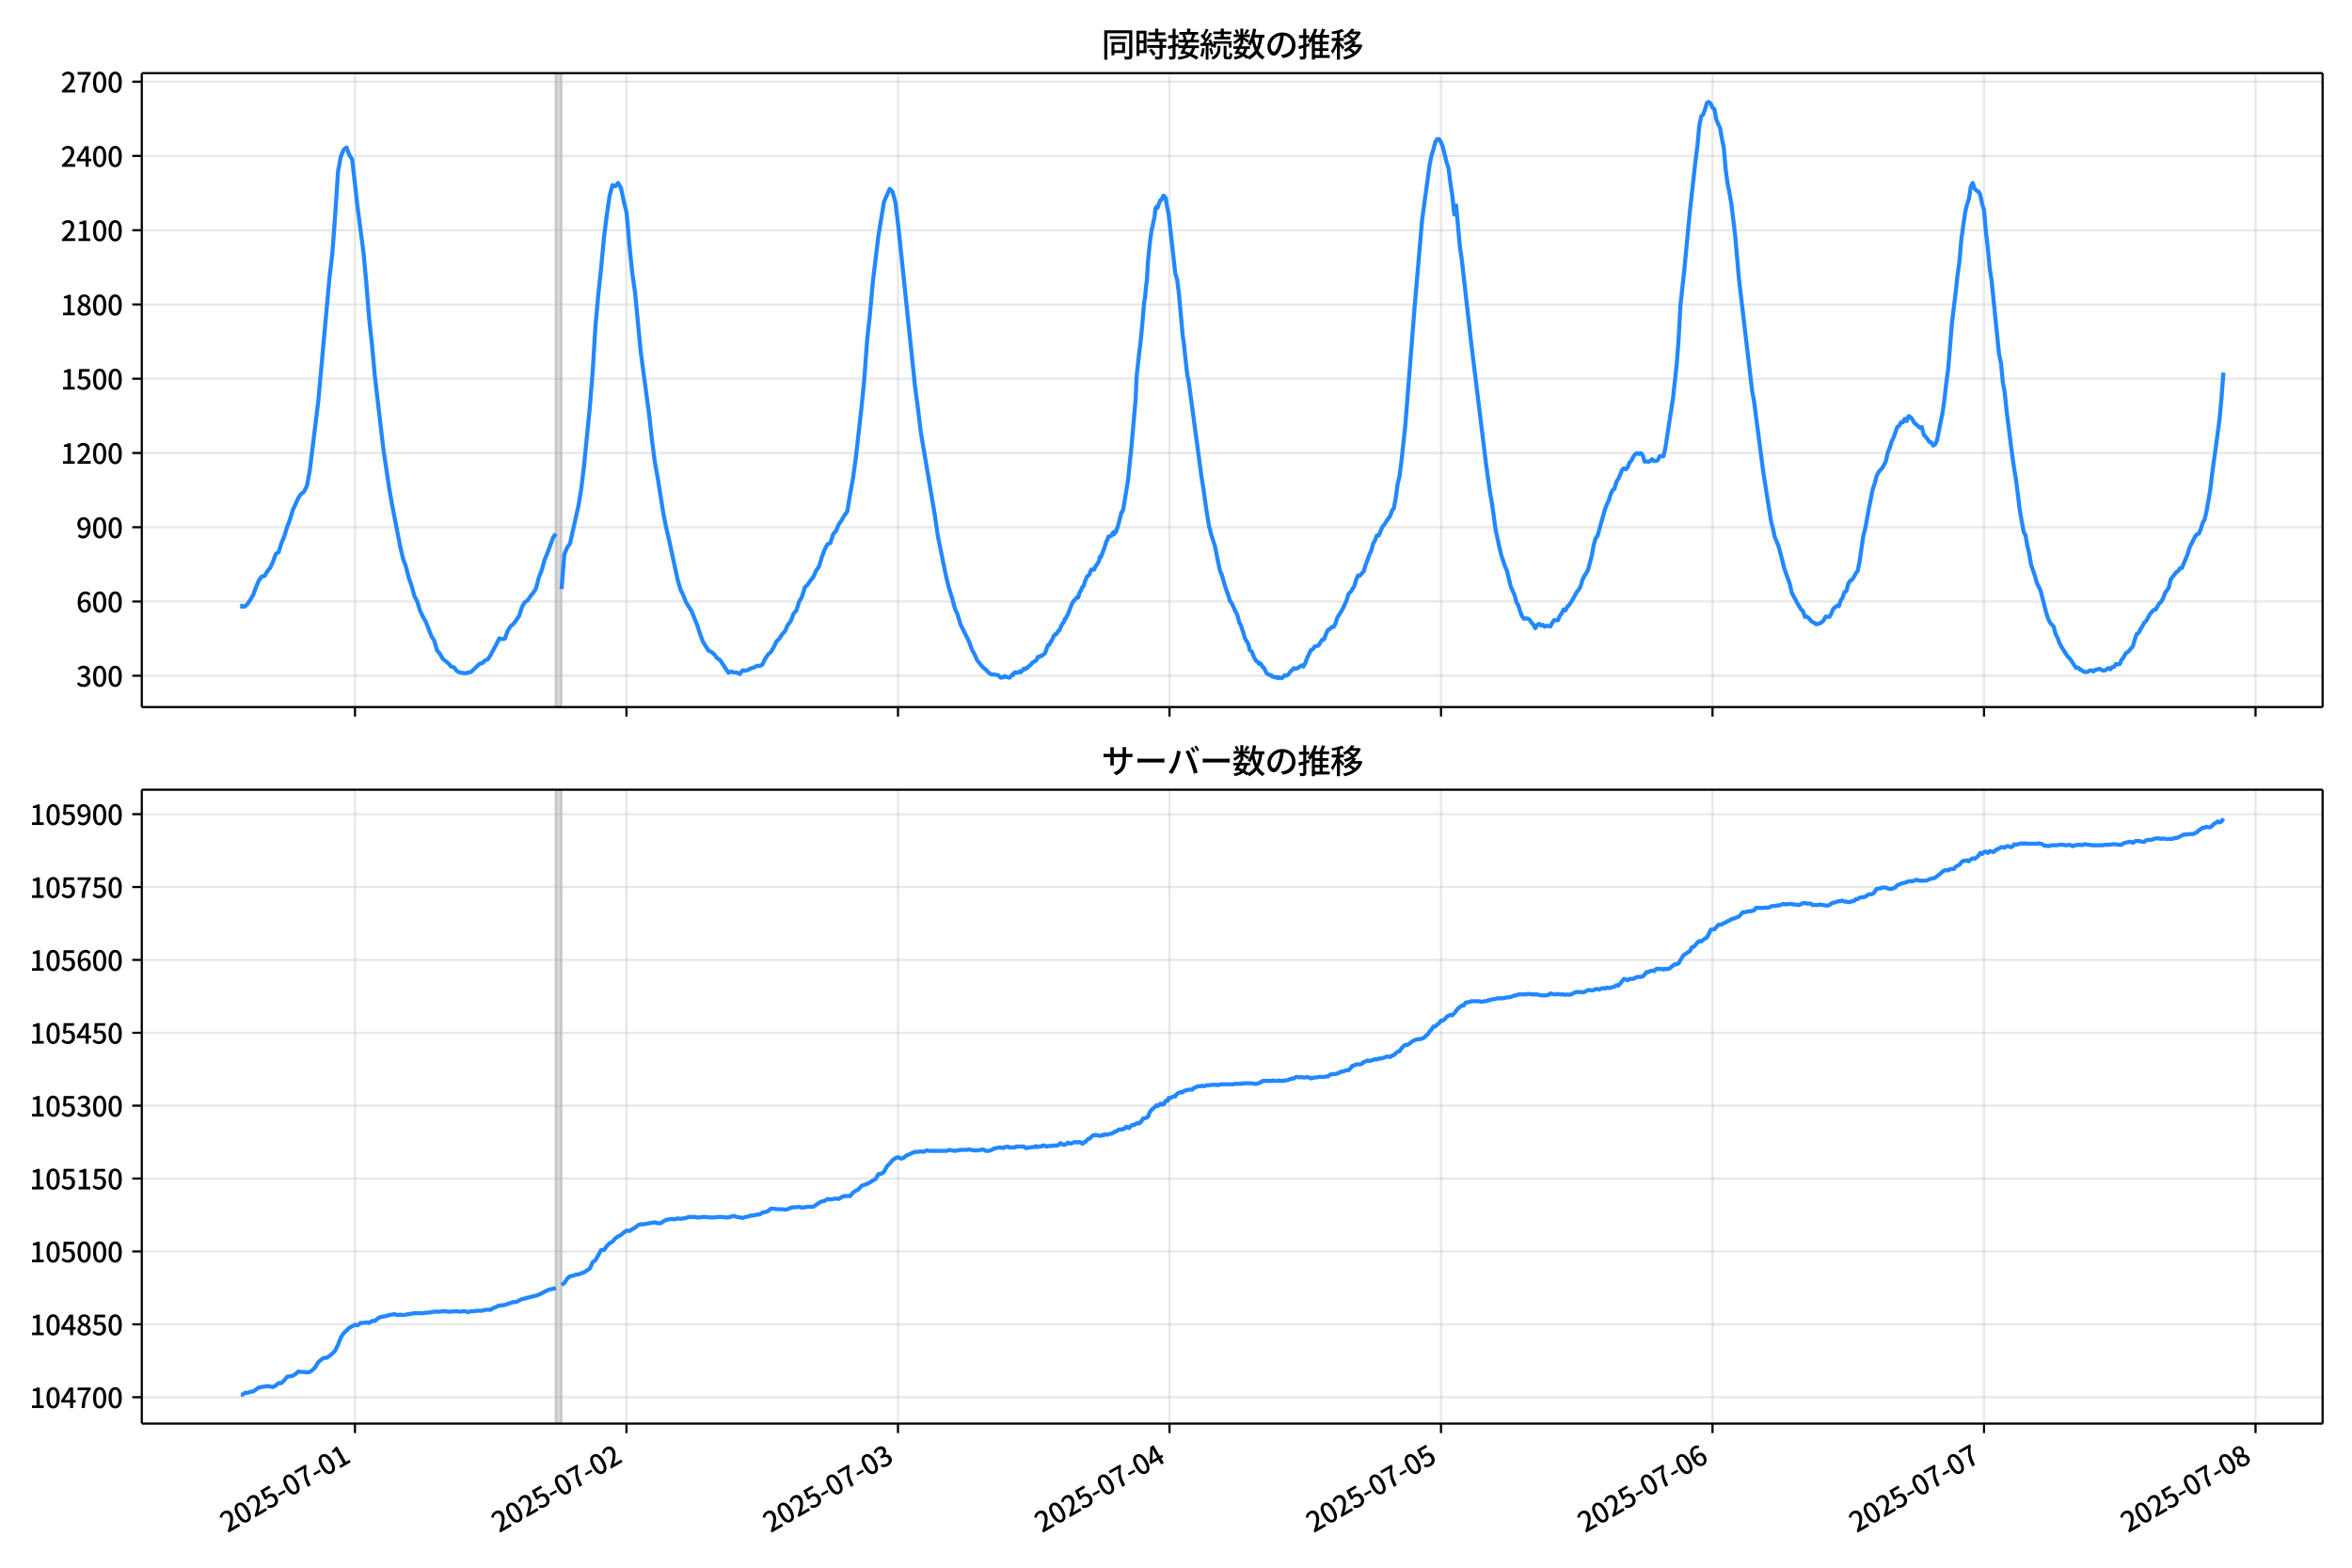 <!DOCTYPE svg  PUBLIC '-//W3C//DTD SVG 1.1//EN'  'http://www.w3.org/Graphics/SVG/1.1/DTD/svg11.dtd'>
<svg version="1.1" viewBox="0 0 864 576" xmlns="http://www.w3.org/2000/svg" xmlns:xlink="http://www.w3.org/1999/xlink">
 <defs>
  <style type="text/css">*{stroke-linejoin: round; stroke-linecap: butt}</style>
 </defs>
 <g id="aa">
  <g id="ab">
   <path d="m0 576h864v-576h-864z" fill="#fff"/>
  </g>
  <g id="ac">
   <g id="ad">
    <path d="m52.09 259.78h801.11v-232.9h-801.11z" fill="#fff"/>
   </g>
   <g id="ae">
    <path d="m204.16 259.78h2.078v-232.9h-2.078z" clip-path="url(#e)" fill="#808080" opacity=".3" stroke="#808080"/>
   </g>
   <g id="af">
    <g id="ag">
     <g id="ah">
      <path d="m130.4 259.78v-232.9" clip-path="url(#e)" fill="none" stroke="#b0b0b0" stroke-linecap="square" stroke-opacity=".3" stroke-width=".8"/>
     </g>
     <g id="ai">
      <defs>
       <path id="g" d="m0 0v3.5" stroke="#000" stroke-width=".8"/>
      </defs>
      <use x="130.397" y="259.778" stroke="#000000" stroke-width=".8" xlink:href="#g"/>
     </g>
    </g>
    <g id="aj">
     <g id="ak">
      <path d="m230.13 259.78v-232.9" clip-path="url(#e)" fill="none" stroke="#b0b0b0" stroke-linecap="square" stroke-opacity=".3" stroke-width=".8"/>
     </g>
     <g id="al">
      <use x="230.135" y="259.778" stroke="#000000" stroke-width=".8" xlink:href="#g"/>
     </g>
    </g>
    <g id="am">
     <g id="an">
      <path d="m329.87 259.78v-232.9" clip-path="url(#e)" fill="none" stroke="#b0b0b0" stroke-linecap="square" stroke-opacity=".3" stroke-width=".8"/>
     </g>
     <g id="ao">
      <use x="329.873" y="259.778" stroke="#000000" stroke-width=".8" xlink:href="#g"/>
     </g>
    </g>
    <g id="ap">
     <g id="aq">
      <path d="m429.61 259.78v-232.9" clip-path="url(#e)" fill="none" stroke="#b0b0b0" stroke-linecap="square" stroke-opacity=".3" stroke-width=".8"/>
     </g>
     <g id="ar">
      <use x="429.61" y="259.778" stroke="#000000" stroke-width=".8" xlink:href="#g"/>
     </g>
    </g>
    <g id="as">
     <g id="at">
      <path d="m529.35 259.78v-232.9" clip-path="url(#e)" fill="none" stroke="#b0b0b0" stroke-linecap="square" stroke-opacity=".3" stroke-width=".8"/>
     </g>
     <g id="au">
      <use x="529.348" y="259.778" stroke="#000000" stroke-width=".8" xlink:href="#g"/>
     </g>
    </g>
    <g id="av">
     <g id="aw">
      <path d="m629.09 259.78v-232.9" clip-path="url(#e)" fill="none" stroke="#b0b0b0" stroke-linecap="square" stroke-opacity=".3" stroke-width=".8"/>
     </g>
     <g id="ax">
      <use x="629.085" y="259.778" stroke="#000000" stroke-width=".8" xlink:href="#g"/>
     </g>
    </g>
    <g id="ay">
     <g id="az">
      <path d="m728.82 259.78v-232.9" clip-path="url(#e)" fill="none" stroke="#b0b0b0" stroke-linecap="square" stroke-opacity=".3" stroke-width=".8"/>
     </g>
     <g id="ba">
      <use x="728.823" y="259.778" stroke="#000000" stroke-width=".8" xlink:href="#g"/>
     </g>
    </g>
    <g id="bb">
     <g id="bc">
      <path d="m828.56 259.78v-232.9" clip-path="url(#e)" fill="none" stroke="#b0b0b0" stroke-linecap="square" stroke-opacity=".3" stroke-width=".8"/>
     </g>
     <g id="bd">
      <use x="828.56" y="259.778" stroke="#000000" stroke-width=".8" xlink:href="#g"/>
     </g>
    </g>
   </g>
   <g id="be">
    <g id="bf">
     <g id="bg">
      <path d="m52.09 248.28h801.11" clip-path="url(#e)" fill="none" stroke="#b0b0b0" stroke-linecap="square" stroke-opacity=".3" stroke-width=".8"/>
     </g>
     <g id="bh">
      <defs>
       <path id="f" d="m0 0h-3.5" stroke="#000" stroke-width=".8"/>
      </defs>
      <use x="52.09" y="248.282" stroke="#000000" stroke-width=".8" xlink:href="#f"/>
     </g>
     <g id="bi">
      <!-- 300 -->
      <g transform="translate(27.99 252.27) scale(.1 -.1)">
       <defs>
        <path id="n" transform="scale(.016)" d="m1715-90q-371 0-656 90t-503 240q-217 150-377 323l359 474q211-205 479-359 269-153 634-153 269 0 467 92 199 93 311 266t112 423q0 256-125 451t-429 300q-304 106-835 106v551q467 0 732 105 266 106 384 291 119 186 119 423 0 307-192 489-192 183-531 183-269 0-503-119-233-118-438-316l-384 460q282 256 614 413 333 157 737 157 422 0 748-144 327-144 512-413 186-269 186-659 0-403-221-685-221-281-592-422v-26q269-70 490-227t349-400 128-557q0-422-215-726-214-304-573-468-358-163-787-163z"/>
        <path id="a" transform="scale(.016)" d="m1830-90q-460 0-806 275-346 276-535 823-188 547-188 1366 0 820 188 1357 189 538 535 803 346 266 806 266 461 0 800-269 340-269 528-803 189-534 189-1354 0-819-189-1366-188-547-528-823-339-275-800-275zm0 589q237 0 422 185 186 186 288 599 103 413 103 1091 0 679-103 1082-102 403-288 582-185 180-422 180-236 0-422-180-186-179-292-582-105-403-105-1082 0-678 105-1091 106-413 292-599 186-185 422-185z"/>
       </defs>
       <use xlink:href="#n"/>
       <use transform="translate(57)" xlink:href="#a"/>
       <use transform="translate(114)" xlink:href="#a"/>
      </g>
     </g>
    </g>
    <g id="bj">
     <g id="bk">
      <path d="m52.09 221h801.11" clip-path="url(#e)" fill="none" stroke="#b0b0b0" stroke-linecap="square" stroke-opacity=".3" stroke-width=".8"/>
     </g>
     <g id="bl">
      <use x="52.09" y="220.998" stroke="#000000" stroke-width=".8" xlink:href="#f"/>
     </g>
     <g id="bm">
      <!-- 600 -->
      <g transform="translate(27.99 224.98) scale(.1 -.1)">
       <defs>
        <path id="m" transform="scale(.016)" d="m1971-90q-339 0-634 144-294 144-518 435-224 292-352 733-128 442-128 1044 0 678 147 1161 148 483 397 784 250 301 570 445t665 144q397 0 688-147 292-147 490-359l-403-448q-128 154-327 253-198 99-409 99-307 0-567-182-259-182-413-605-153-422-153-1145 0-608 115-1002t326-589q212-195 493-195 212 0 375 121 163 122 259 343t96 522q0 300-90 511-89 212-259 320-169 109-419 109-211 0-451-134t-458-461l-25 538q134 192 313 323t374 201q196 71 375 71 397 0 694-163 298-163 467-490 170-326 170-825 0-468-195-817-195-348-512-544-317-195-701-195z"/>
       </defs>
       <use xlink:href="#m"/>
       <use transform="translate(57)" xlink:href="#a"/>
       <use transform="translate(114)" xlink:href="#a"/>
      </g>
     </g>
    </g>
    <g id="bn">
     <g id="bo">
      <path d="m52.09 193.71h801.11" clip-path="url(#e)" fill="none" stroke="#b0b0b0" stroke-linecap="square" stroke-opacity=".3" stroke-width=".8"/>
     </g>
     <g id="bp">
      <use x="52.09" y="193.714" stroke="#000000" stroke-width=".8" xlink:href="#f"/>
     </g>
     <g id="bq">
      <!-- 900 -->
      <g transform="translate(27.99 197.7) scale(.1 -.1)">
       <defs>
        <path id="r" transform="scale(.016)" d="m1562-90q-410 0-708 150-297 151-502 356l403 461q141-160 346-256t422-96q224 0 425 102 202 103 352 333 151 230 237 614 87 384 87 941 0 589-115 970t-323 563-496 182q-205 0-372-118-166-118-262-336t-96-525q0-301 86-512 87-211 259-323 173-112 417-112 224 0 460 141 237 141 448 461l32-544q-134-180-313-314t-371-208-384-74q-391 0-689 166-297 167-467 496-169 330-169 823 0 467 195 816t515 541 698 192q339 0 636-138 298-137 519-419 221-281 349-710t128-1018q0-691-141-1187t-391-807q-249-310-563-461-313-150-652-150z"/>
       </defs>
       <use xlink:href="#r"/>
       <use transform="translate(57)" xlink:href="#a"/>
       <use transform="translate(114)" xlink:href="#a"/>
      </g>
     </g>
    </g>
    <g id="br">
     <g id="bs">
      <path d="m52.09 166.43h801.11" clip-path="url(#e)" fill="none" stroke="#b0b0b0" stroke-linecap="square" stroke-opacity=".3" stroke-width=".8"/>
     </g>
     <g id="bt">
      <use x="52.09" y="166.429" stroke="#000000" stroke-width=".8" xlink:href="#f"/>
     </g>
     <g id="bu">
      <!-- 1200 -->
      <g transform="translate(22.29 170.41) scale(.1 -.1)">
       <defs>
        <path id="i" transform="scale(.016)" d="m544 0v608h1037v3277h-845v467q333 58 579 147 247 90 451 218h557v-4109h915v-608h-2694z"/>
        <path id="c" transform="scale(.016)" d="m282 0v429q697 621 1164 1136 468 515 701 956 234 442 234 826 0 256-87 451-86 196-262 301-176 106-445 106-275 0-506-151-230-150-422-368l-416 410q301 333 637 518 336 186 803 186 429 0 749-176t496-493 176-745q0-455-224-919t-615-935q-390-470-889-950 186 20 394 36t374 16h1184v-634h-3046z"/>
       </defs>
       <use xlink:href="#i"/>
       <use transform="translate(57)" xlink:href="#c"/>
       <use transform="translate(114)" xlink:href="#a"/>
       <use transform="translate(171)" xlink:href="#a"/>
      </g>
     </g>
    </g>
    <g id="bv">
     <g id="bw">
      <path d="m52.09 139.15h801.11" clip-path="url(#e)" fill="none" stroke="#b0b0b0" stroke-linecap="square" stroke-opacity=".3" stroke-width=".8"/>
     </g>
     <g id="bx">
      <use x="52.09" y="139.145" stroke="#000000" stroke-width=".8" xlink:href="#f"/>
     </g>
     <g id="by">
      <!-- 1500 -->
      <g transform="translate(22.29 143.13) scale(.1 -.1)">
       <defs>
        <path id="b" transform="scale(.016)" d="m1715-90q-365 0-653 90t-506 237q-217 147-383 307l352 480q134-134 294-246t361-183q202-70 452-70 262 0 473 118 212 119 333 346 122 227 122 541 0 460-247 716-246 256-649 256-224 0-384-64t-365-198l-365 237 141 2240h2387v-627h-1747l-109-1204q154 77 307 118 154 42 340 42 397 0 723-160t518-490q192-329 192-847 0-519-224-887t-586-560q-361-192-777-192z"/>
       </defs>
       <use xlink:href="#i"/>
       <use transform="translate(57)" xlink:href="#b"/>
       <use transform="translate(114)" xlink:href="#a"/>
       <use transform="translate(171)" xlink:href="#a"/>
      </g>
     </g>
    </g>
    <g id="bz">
     <g id="ca">
      <path d="m52.09 111.86h801.11" clip-path="url(#e)" fill="none" stroke="#b0b0b0" stroke-linecap="square" stroke-opacity=".3" stroke-width=".8"/>
     </g>
     <g id="cb">
      <use x="52.09" y="111.861" stroke="#000000" stroke-width=".8" xlink:href="#f"/>
     </g>
     <g id="cc">
      <!-- 1800 -->
      <g transform="translate(22.29 115.85) scale(.1 -.1)">
       <defs>
        <path id="l" transform="scale(.016)" d="m1830-90q-441 0-787 163-345 164-547 448-202 285-202 650 0 314 122 557t314 419 403 291v32q-256 186-442 458-185 272-185 643 0 365 176 640t480 425q304 151 694 151 410 0 704-160t457-439q164-278 164-649 0-237-96-448t-234-381q-137-169-291-278v-32q218-115 397-285 179-169 288-406t109-557q0-346-189-628-189-281-532-448-342-166-803-166zm314 2708q205 198 310 419 106 221 106 464 0 211-83 384t-247 272q-163 99-393 99-288 0-480-183-192-182-192-502 0-256 134-429 135-172 359-294t486-230zm-294-2170q236 0 418 89 183 90 285 253 103 164 103 388 0 211-90 367-89 157-246 272-157 116-368 215t-454 195q-244-173-398-426-153-252-153-553 0-237 118-416 119-179 324-282 205-102 461-102z"/>
       </defs>
       <use xlink:href="#i"/>
       <use transform="translate(57)" xlink:href="#l"/>
       <use transform="translate(114)" xlink:href="#a"/>
       <use transform="translate(171)" xlink:href="#a"/>
      </g>
     </g>
    </g>
    <g id="cd">
     <g id="ce">
      <path d="m52.09 84.577h801.11" clip-path="url(#e)" fill="none" stroke="#b0b0b0" stroke-linecap="square" stroke-opacity=".3" stroke-width=".8"/>
     </g>
     <g id="cf">
      <use x="52.09" y="84.577" stroke="#000000" stroke-width=".8" xlink:href="#f"/>
     </g>
     <g id="cg">
      <!-- 2100 -->
      <g transform="translate(22.29 88.562) scale(.1 -.1)">
       <use xlink:href="#c"/>
       <use transform="translate(57)" xlink:href="#i"/>
       <use transform="translate(114)" xlink:href="#a"/>
       <use transform="translate(171)" xlink:href="#a"/>
      </g>
     </g>
    </g>
    <g id="ch">
     <g id="ci">
      <path d="m52.09 57.293h801.11" clip-path="url(#e)" fill="none" stroke="#b0b0b0" stroke-linecap="square" stroke-opacity=".3" stroke-width=".8"/>
     </g>
     <g id="cj">
      <use x="52.09" y="57.293" stroke="#000000" stroke-width=".8" xlink:href="#f"/>
     </g>
     <g id="ck">
      <!-- 2400 -->
      <g transform="translate(22.29 61.278) scale(.1 -.1)">
       <defs>
        <path id="k" transform="scale(.016)" d="m2170 0v3072q0 192 12 457 13 266 20 458h-26q-90-179-183-365-92-185-195-364l-921-1415h2579v-576h-3328v493l1875 2957h858v-4717h-691z"/>
       </defs>
       <use xlink:href="#c"/>
       <use transform="translate(57)" xlink:href="#k"/>
       <use transform="translate(114)" xlink:href="#a"/>
       <use transform="translate(171)" xlink:href="#a"/>
      </g>
     </g>
    </g>
    <g id="cl">
     <g id="cm">
      <path d="m52.09 30.009h801.11" clip-path="url(#e)" fill="none" stroke="#b0b0b0" stroke-linecap="square" stroke-opacity=".3" stroke-width=".8"/>
     </g>
     <g id="cn">
      <use x="52.09" y="30.009" stroke="#000000" stroke-width=".8" xlink:href="#f"/>
     </g>
     <g id="co">
      <!-- 2700 -->
      <g transform="translate(22.29 33.994) scale(.1 -.1)">
       <defs>
        <path id="j" transform="scale(.016)" d="m1235 0q32 646 109 1187t224 1024 384 941 576 938h-2208v627h3027v-455q-409-512-665-989-256-476-397-969t-205-1053-90-1251h-755z"/>
       </defs>
       <use xlink:href="#c"/>
       <use transform="translate(57)" xlink:href="#j"/>
       <use transform="translate(114)" xlink:href="#a"/>
       <use transform="translate(171)" xlink:href="#a"/>
      </g>
     </g>
    </g>
   </g>
   <g id="cp">
    <path d="m88.504 222.73.197.182.174-.364.72.364.367-.091.98-.909 1.037-1.546 1.042-1.819 1.037-2.819 1.077-2.546 1.034-1.364 1.041-.182.979-1.728 1.039-1.273 1.039-2.183 1.039-2.91 1.039-.637 1.039-3.365 1.039-2.456 1.039-3.456 1.039-2.728 1.039-3.456 2.078-4.547 1.039-1.455 1.039-.819 1.039-2.092 1.039-5.548 3.117-25.374 4.156-45.746 1.039-8.913 1.039-14.006 1.039-15.916 1.039-5.548 1.039-2.456 1.039-.819 1.039 2.728 1.039 1.637 2.078 18.371 2.078 15.825 1.039 11.277 1.039 13.005 1.039 9.55 1.039 11.459 3.117 26.738 2.078 14.006 1.039 6.093 3.117 16.007 1.039 4.456 1.039 2.819 1.039 4.093 1.039 2.91 1.039 3.82 1.039 2.001 1.039 3.365 1.039 2.183 1.039 1.819 2.078 5.366 1.039 1.637 1.039 3.638 1.039 1.182 1.039 1.819 2.078 1.728 1.039 1.182 1.039.273 1.039 1.364 1.039.546 2.078.273 2.078-.455 3.117-3.001 1.039-.273 1.039-1 1.039-.455 1.039-1.637 2.078-3.911 1.039-2.092 1.039.273 1.039-.182 1.039-2.91 1.039-1.637 1.039-.819 2.078-2.91 1.039-3.274 1.039-1.819 1.039-.637 1.039-1.546 1.039-1.273 1.039-1.637 1.039-4.093 1.039-2.546 1.039-3.82 1.039-2.456 2.078-5.73 1.039-1.455m2.078 20.372 1.039-12.824 1.039-2.456 1.039-1.455 3.117-14.006 1.039-6.275 1.039-8.731 2.078-21.1 1.039-12.824 1.039-17.007 1.039-11.459 1.039-9.913 1.039-11.096 1.039-8.276 1.039-7.094 1.039-3.911 1.039.455 1.039-1.273 1.039 1.819 1.039 4.911 1.039 4.274 1.039 12.005 1.039 10.095 1.039 7.276 2.078 21.736 3.117 23.282 1.039 9.368 1.039 7.912 1.039 5.73 2.078 13.096 1.039 5.184 1.039 4.456 3.117 14.461 1.039 3.638 1.039 2.183 1.039 2.638 2.078 3.365 2.078 5.184 1.039 3.183 1.039 2.819 2.078 3.274 1.039.455 1.039.909 1.039 1.364 1.039.637 3.117 4.729 1.039-.455 1.039.364h1.039l1.039.546 1.039-1.364 1.039.182 1.039-.364 1.039-.546 1.039-.273 1.039-.637 1.039.091 1.039-.546 1.039-2.183 1.039-1.546 1.039-.909 1.039-1.728 1.039-2.183 1.039-1 1.039-1.637 1.039-1.091 1.039-2.365 1.039-1.273 1.039-2.819 1.039-1.091 1.039-3.365 1.039-1.728 1.039-3.456 1.039-1 1.039-1.546 1.039-1.273 1.039-2.365 1.039-1.455 1.039-3.456 1.039-2.819 1.039-1.91 1.039-.455 1.039-3.274 1.039-1.182 1.039-2.456 1.039-1.455 1.039-1.819 1.039-1.455 1.039-6.366 1.039-5.639 1.039-7.549 2.078-18.371 1.039-10.459 1.039-14.37 1.039-9.55 1.039-11.732 2.078-17.189 2.078-12.642 2.078-4.638 1.039 1.091 1.039 3.911 1.039 8.367 6.234 59.752 1.039 7.731 1.039 8.64 5.195 30.74 1.039 7.276 3.117 15.279 1.039 4.093 1.039 3.274 1.039 3.911 1.039 2.365 1.039 3.547 3.117 6.275 1.039 2.91 1.039 1.91 1.039 2.274 2.078 2.546 1.039.728 1.039 1.182 1.039.637h1.039l1.385.273.346.273.346.455.346.182.693-.091.693-.546.693.455.346-.091.693.273.693-.637.346-.546.346.182.346-.819.346-.182h.346l.346.182.346-.182.346.091.346-.455.346.364.693-.728.346-.546.346.182.346-.091.346-.455.346.091.346-.546.693-.455.693-.909.346-.091.346-.364.693-.273.346-.546.346-.909.346.091.693-.455.346.091.346-.364.693-.455.346-.455.693-2.092.346-.728h.346l.346-.546.346-.819.346-.273.693-1.728.346-.182.346-.546h.346l.693-1.182.346-.091 1.039-2.456.346-.273.346-.546.346-1.091.346-.091.346-.909.346-.455 1.385-3.729.693-1.273.346-.182.346-.546.346-.273.346-.455.346.182.346-1.364.346-.819.346-.364.346-1.091.693-.728.346-1.455.346-.637.346-1.091 1.039-.909.346-1.273.346-.546.346-.091.346.182.346-.091.346-.909 1.385-2.092.346-1.728.346.273 1.385-3.729.693-2.274.346-.455.346-1.182 1.039-.273.346-.455.346-.819.346.728.346-1.091.346.273.346-1.182.346-.728 1.385-5.457.346-.182.346-1.182 1.732-10.641.693-7.003.346-2.91 1.732-19.736.346-8.185 1.039-9.459.346-2.456.693-7.185.693-8.185.346-1.819.346-3.911.346-2.638.346-6.366.693-6.912.693-5.093.346-1.182.346-1.91.346-1.273.346-3.365.346-.546.346.455 1.039-2.819.346-.182.346-.364.346-1.091.346-.091.693.909.346 2.456.693 3.365 2.424 21.645.346 1.455.346.819.693 5.639 1.385 15.37.346 2.092.693 6.639.693 6.003.346 1.091 4.848 36.106.693 4.274 1.039 7.458.693 4.184.346 2.183.346 1.0.346 1.637 1.385 4.184 1.732 8.549.346 1.182.346.546 1.385 4.82 1.385 3.911.346 1.364.346.273.693 1.273 1.039 2.456.346.455.346.819.693 2.638.693 1.273.346 1.273.346.819.693 2.456 1.039 1.728.346.819.346 1.728.693.455 1.039 2.456.693 1.182.693.364.346.637.346-.273.346.364.693 1.182.346.091 1.039 2.092.693.455.346.091.346.273.346-.091.346.455.693.091.346.273.693-.182.346.455.346-.364 1.039.364.693-.637.346-.455.693.182.693-.455.693-1.0.693-.637.693-.728.693.273.693-.273 1.385-1.0.693.455.693-1.273.693-1.91 1.385-2.91.693-.273.693-1 1.385-.364 1.385-2.183.693-.091.693-2.001.693-1.455.693-.273.693-.819h.693l.693-1.182.693-2.274 1.385-2.183.693-1.182 1.385-3.092.693-2.365.693-.546 1.385-2.183.693-2.365.693-1.546.693.091.693-.909.693-.637.693-2.456.693-1.728.693-2.092.693-1.364.693-2.638.693-1.182.693-1.819h.693l1.385-3.274.693-.728.693-1.182 1.385-1.91.693-2.001.693-.909.693-3.82.693-5.093.693-2.819.693-5.457 1.385-12.733 3.463-44.018 2.771-32.195 2.771-20.19.693-3.456.693-2.092.693-2.638.693-1.091h.693l.693 1.182.693 1.819 1.385 5.639.693 2.092.693 5.548.693 4.456.693 6.912.693-3.274 1.385 15.006.693 4.82 3.463 30.649 5.541 45.201 1.385 9.822.693 3.911 1.385 9.913 1.385 6.366.693 2.91 1.385 4.093.693 1.637 1.385 5.73 1.385 3.092.693 2.638.693 1.182.693 2.274.693 1.728.693.909.693-.182.693.091.693.455.693 1.091.693.637.693 1.364.693-1.182.693-.455.693.637.693-.273.693.728.693-.364 1.385.273.693-1.364.693-1 1.385.091.693-1.637.693-.909.693-1.455.693.364.693-1.364.693-.637 1.385-2.183 1.385-2.546.693-.819.693-1.273.693-2.365.693-1.455.693-1.0.693-1.273 1.385-5.275.693-3.911.693-2.365.693-.909 2.771-9.822.693-1.819.693-1.455.693-2.274.693-1.455.693-.455.693-2.546.693-1.091.693-1.455.693-1.819.693-.637.693.364.693-.728.693-1.728.693-.819.693-1.364.693-.909.693-.364.693.273.693-.273.693.728.693 2.365.693-.091.693.182.693-.364.693-.637.693.728.693-.091.693-.273.693-1.455h1.385l.693-3.001 2.771-18.099 1.385-12.46.693-9.186.693-12.733 1.385-12.733 2.078-21.736 2.078-18.735.693-5.275.693-7.458.693-3.456.693-.637.693-1.819.693-2.456.693-.364.693.546.693 1.546.693.546.693 3.729.693 1.728.693 1.364.693 4.093.693 3.274.693 8.094.693 5.093.693 3.365.693 4.002 1.385 11.55 1.385 15.916 4.848 41.199.693 3.82 3.463 26.466 2.771 17.553.693 2.728.693 3.183 1.385 3.365 1.385 5.184.693 2.91 2.078 5.821.693 3.183 2.078 3.911 1.385 2.274.693.637.693 2.092.693-.091.693.546.693.819.693.637.693.273.693.546 1.385-.364.693-.455.693-.637.693-1.364 1.385.091.693-1.182.693-1.728 1.385-1.182.693.182.693-2.092.693-1.091.693-2.001.693-.364.693-2.728.693-1.091.693-.364.693-1.0.693-1.364.693-.819.693-3.456 1.385-9.55.693-2.546 1.385-7.64 1.385-6.912.693-2.001.693-2.728.693-1.455 1.385-1.546.693-1.182.693-1.455.693-3.183.693-1.637.693-2.274.693-1.455 1.385-3.911.693-.455.693-1.273h.693l.693-1.273.693.819.693-1.819.693.364.693.819.693 1.273 1.385 1.182.693.637.693-.273.693 2.728 1.385 1.637.693 1.091.693.182.693 1.182.693-.455.693-1.273 2.078-10.277.693-4.82.693-6.275.693-5.002 1.385-16.916 1.385-11.368.693-6.457.693-4.82.693-8.185 1.385-9.822.693-2.91.693-2.092.693-4.456.693-1.364.693 2.001.693.819.693.273.693 1.182.693 3.456.693 2.183.693 7.912.693 5.912.693 7.458.693 4.547 2.771 27.284.693 3.092.693 7.094.693 3.82.693 6.821 2.078 16.371.693 4.82.693 4.002 1.385 11.277 1.385 7.822.693 1.273.693 3.911.693 2.91.693 4.093 1.385 4.002.693 2.638.693 1.273.693 1.546 2.078 8.094.693 2.183.693 1.455 1.385 1.546.693 2.728.693 1.273.693 1.91.693 1.364 2.078 3.274 1.385 1.546 1.385 2.183.693.909.693-.182.693.728.693.273.693.546.693.091.693-.091.693-.455.693-.091.693.455.693-.637.693-.091.693-.273.693.182.693.455h.693l1.385-.909.693.455.693-.819.693-.091.693-1.091.693.182.693-.091.693-1.637.693-.728.693-1.455 1.385-1.091 1.385-1.728.693-2.456.693-2.001.693-.364.693-1.364.693-1.091.693-1.364.693-.546 1.385-2.546 1.385-1.546.693-.091 1.385-2.365.693-.546.693-1.273.693-1.91 1.385-2.001.693-3.001 2.078-2.728.693-.364.693-1.091.693-.091 2.078-5.002.693-2.365 2.078-4.184.693-.819.693-.182.693-1.728.693-2.274.693-1.182.693-2.91 1.385-7.912.693-6.003 1.385-9.913 1.385-10.55.693-7.64.693-9.095v0" clip-path="url(#e)" fill="none" stroke="#28f" stroke-linecap="square" stroke-width="1.5"/>
   </g>
   <g id="cq">
    <path d="m52.09 259.78v-232.9" fill="none" stroke="#000" stroke-linecap="square" stroke-width=".8"/>
   </g>
   <g id="cr">
    <path d="m853.2 259.78v-232.9" fill="none" stroke="#000" stroke-linecap="square" stroke-width=".8"/>
   </g>
   <g id="cs">
    <path d="m52.09 259.78h801.11" fill="none" stroke="#000" stroke-linecap="square" stroke-width=".8"/>
   </g>
   <g id="ct">
    <path d="m52.09 26.88h801.11" fill="none" stroke="#000" stroke-linecap="square" stroke-width=".8"/>
   </g>
   <g id="cu">
    <!-- 同時接続数の推移 -->
    <g transform="translate(404.64 20.88) scale(.12 -.12)">
     <defs>
      <path id="x" transform="scale(.016)" d="m1587 3936h3232v-518h-3232v518zm320-1114h557v-2534h-557v2534zm301 0h2291v-2086h-2291v512h1734v1069h-1734v505zm-1683 2260h5113v-570h-4524v-5056h-589v5626zm4768 0h595v-4896q0-250-67-397t-227-218q-160-77-426-96t-675-19q-13 83-45 192t-77 218q-45 108-89 185 281-13 527-13 247 0 330 0 83 7 118 42 36 35 36 112v4890z"/>
      <path id="v" transform="scale(.016)" d="m2714 4672h3238v-525h-3238v525zm-244-1235h3712v-538h-3712v538zm20-1184h3635v-531h-3635v531zm1523 3155h595v-2310h-595v2310zm832-2451h589v-2823q0-230-61-364-61-135-227-199-167-70-423-86t-633-16q-20 121-78 285-57 163-121 284 275-6 509-9t310-3q77 6 106 28 29 23 29 93v2810zm-2023-1677 487 282q153-160 313-352t294-381q135-189 206-343l-519-313q-64 153-189 348-124 196-278 394-154 199-314 365zm-2086 3718h1619v-4281h-1619v544h1056v3187h-1056v550zm32-1843h1293v-537h-1293v537zm-320 1843h563v-4832h-563v4832z"/>
      <path id="w" transform="scale(.016)" d="m3866 5408h614v-870h-614v870zm-1479-653h3597v-518h-3597v518zm-230-1485h4e3v-518h-4e3v518zm825 922 519 102q64-160 121-342 58-182 96-352 39-170 45-304l-544-128q-6 134-42 313-35 180-83 365-48 186-112 346zm1856 109 589-71q-96-275-202-557-105-281-195-486l-518 77q58 147 122 329 64 183 118 372t86 336zm-2643-2106h3943v-518h-3943v518zm1408 685 602-115q-167-371-362-784t-390-797-362-685l-525 179q160 288 346 666t368 784 323 752zm-659-2157 358 403q352-102 733-240 381-137 752-304 371-166 697-336 327-169 558-329l-384-461q-218 160-532 336-313 176-685 345-371 170-755 323-384 154-742 263zm1894 1114 583-71q-122-550-353-944-230-393-604-662t-922-435q-547-167-1296-269-25 128-93 269-67 141-137 230 678 64 1168 192t819 349q330 221 531 550 202 330 304 791zm-4684 217q396 90 953 240 557 151 1120 311l77-544q-525-154-1053-311-528-156-963-284l-134 588zm121 2093h1965v-563h-1965v563zm819 1248h576v-5229q0-236-51-374t-192-208q-141-77-355-99-214-23-541-16-13 115-64 288t-109 294q205-6 381-6t234 0q64 0 92 28 29 29 29 93v5229z"/>
      <path id="u" transform="scale(.016)" d="m4058 5408h595v-1798h-595v1798zm-1415-563h3443v-499h-3443v499zm231-992h3008v-499h-3008v499zm-224-877h3475v-1203h-531v729h-2432v-729h-512v1203zm1964-877h551v-1881q0-122 22-157 23-35 106-35 25 0 92 0 68 0 135 0t99 0q51 0 83 54t45 224 19 515q90-70 234-131t259-93q-19-429-83-662-64-234-183-326-118-93-316-93-39 0-103 0t-134 0-138 0q-67 0-99 0-237 0-365 64t-176 218q-48 153-48 422v1881zm-1164-6h550v-455q0-243-48-528-48-284-186-579-137-294-409-572-272-279-727-503-70 90-192 208-121 118-230 195 416 205 665 438 250 234 371 474 122 240 164 467 42 228 42 413v442zm-2240 3309 524-192q-121-244-259-503-137-259-275-496t-259-416l-410 173q122 186 246 438 125 253 240 515 116 263 193 481zm716-743 500-230q-224-359-496-756-272-396-548-764-275-368-518-650l-358 205q179 211 377 483 199 272 387 569 189 298 358 592 170 295 298 551zm-1721-665 307 403q166-154 339-340 173-185 320-364t224-327l-326-460q-77 160-218 348-141 189-314 384-172 196-332 356zm1485-832 435 179q128-211 249-458 122-246 215-474 93-227 137-412l-473-211q-32 185-119 422-86 237-201 486-115 250-243 468zm-1530-583q422 26 998 54 576 29 1184 68l7-499q-570-45-1127-84-556-38-992-70l-70 531zm1702-992 436 135q121-276 214-596t118-556l-454-148q-26 237-112 563-86 327-202 602zm-1363 109 499-83q-57-455-163-897-105-441-253-748-51 32-134 73-83 42-170 83-86 42-144 62 148 294 234 697t131 813zm691 627h525v-2861h-525v2861z"/>
      <path id="p" transform="scale(.016)" d="m224 2022h3187v-499h-3187v499zm51 2247h3111v-487h-3111v487zm1127-1735 563-121q-154-320-333-672t-352-679q-173-326-326-582l-532 173q148 243 324 566t345 669q170 346 311 646zm934-832 563-64q-89-480-262-838t-461-614-701-432-976-298q-25 128-99 269t-157 237q659 102 1085 303 426 202 666 554t342 883zm422 3597 519-211q-147-218-298-436-150-217-278-377l-403 186q121 173 252 413 132 240 208 425zm-1203 109h563v-2957h-563v2957zm-1075-320 448 186q134-192 246-420 112-227 157-393l-467-211q-38 172-147 406t-237 432zm1094-1050 397-236q-160-263-400-529-240-265-519-489-278-224-553-378-51 103-141 237-89 135-179 218 269 109 534 294 266 186 493 416 228 231 368 467zm487-204q83-45 246-145 163-99 352-211t346-211 221-150l-327-423q-83 77-230 198-147 122-317 253-170 132-327 250-156 119-259 189l295 250zm1798 396h2311v-556h-2311v556zm115 1178 615-90q-103-640-263-1235t-384-1101q-224-505-512-889-44 57-134 134t-186 157-166 125q275 339 473 796 199 458 340 995 141 538 217 1108zm1223-1510 614-58q-147-1101-445-1940-297-838-813-1443-515-604-1321-1014-26 71-90 177-64 105-134 208-70 102-128 159 742 346 1212 880 471 535 730 1290 260 755 375 1741zm-1005-135q134-851 387-1597 253-745 659-1305 407-560 1002-874-70-57-154-150-83-93-154-189-70-96-121-179-633 371-1056 988-422 618-688 1434-265 816-425 1783l550 89zm-3309-3065 327 416q377-148 754-330 378-182 701-378 324-195 548-368l-416-435q-211 179-519 378-307 198-666 383-358 186-729 334z"/>
      <path id="t" transform="scale(.016)" d="m3686 4378q-64-493-163-1041-99-547-265-1084-192-653-432-1104t-522-688-595-237q-320 0-596 221-275 221-448 621-172 400-172 931 0 537 220 1017 221 480 611 851 391 372 909 583 519 211 1121 211 576 0 1040-186 464-185 793-515 330-329 502-771 173-441 173-941 0-672-278-1194-278-521-816-851-538-329-1318-444l-378 601q166 20 307 42t263 48q307 70 585 217 279 148 496 375 218 227 342 534 125 308 125 692t-122 713q-121 330-358 573-236 243-582 380-346 138-781 138-525 0-935-186-409-185-694-489-284-304-432-656-147-352-147-678 0-365 89-605 90-240 224-355 135-115 276-115t288 144 297 457q151 314 298 800 147 461 246 982 100 522 145 1021l684-12z"/>
      <path id="q" transform="scale(.016)" d="m2995 2925h2893v-519h-2893v519zm0-1280h2893v-519h-2893v519zm-64-1299h3232v-557h-3232v557zm1312 3577h563v-3763h-563v3763zm429 1466 634-141q-154-390-340-794-185-403-339-684l-512 140q103 199 208 458 106 259 195 528 90 269 154 493zm-1472 25 582-147q-153-518-371-1018-217-499-483-931t-573-758q-38 64-109 160-70 96-147 198-77 103-141 160 416 416 733 1034t509 1302zm128-1203h2720v-537h-2720v-4205h-582v4422l313 320h269zm-3174-2157q396 90 953 240 557 151 1120 311l77-544q-525-154-1053-311-528-156-963-284l-134 588zm121 2093h1965v-563h-1965v563zm819 1248h576v-5229q0-236-51-374t-192-208q-141-77-355-99-214-23-541-16-13 115-64 288t-109 294q205-6 381-6t234 0q64 0 92 28 29 29 29 93v5229z"/>
      <path id="o" transform="scale(.016)" d="m4051 5402 595-109q-281-493-729-941t-1107-806q-39 64-106 144t-141 153q-73 74-137 119 608 288 1011 678t614 762zm-77-557h1511v-493h-1863l352 493zm1293 0h109l109 25 384-179q-192-505-496-905t-695-701q-390-301-845-519-454-217-947-358-44 109-137 253t-176 227q448 109 867 294 419 186 777 445 359 259 631 592t419 730v96zm-1990-954 377 307q167-96 336-218 170-121 320-249 151-128 247-237l-397-332q-90 108-237 236t-317 259q-169 132-329 234zm1107-934 595-109q-307-538-803-1031-496-492-1232-876-38 64-102 144t-138 156q-74 77-138 116 455 217 807 483t604 554q253 288 407 563zm-90-589h1460v-506h-1818l358 506zm1268 0h121l109 26 384-167q-192-614-531-1075t-787-794q-448-332-983-553-534-221-1129-355-45 115-132 269-86 153-176 249 551 96 1043 285 493 189 903 473 410 285 714 669t464 883v90zm-2132-1056 410 339q186-102 384-237 198-134 371-275t282-269l-435-371q-103 128-270 272-166 144-361 288t-381 253zm-2150 3533h589v-5376h-589v5376zm-992-1242h2336v-569h-2336v569zm1024-224 365-160q-96-339-231-707-134-368-291-727-157-358-336-672-179-313-365-537-44 128-134 291t-160 272q173 192 339 457 167 266 323 570 157 304 282 618t208 595zm941 1946 416-467q-314-122-695-221-380-99-784-173-403-74-780-131-20 102-71 236-51 135-102 231 358 58 732 138 375 80 711 179t573 208zm-397-2579q58-45 179-170 122-125 266-266 144-140 259-265t160-183l-352-473q-58 102-157 255-99 154-218 317-118 164-227 311-108 147-185 237l275 237z"/>
     </defs>
     <use xlink:href="#x"/>
     <use transform="translate(100)" xlink:href="#v"/>
     <use transform="translate(200)" xlink:href="#w"/>
     <use transform="translate(300)" xlink:href="#u"/>
     <use transform="translate(400)" xlink:href="#p"/>
     <use transform="translate(500)" xlink:href="#t"/>
     <use transform="translate(600)" xlink:href="#q"/>
     <use transform="translate(700)" xlink:href="#o"/>
    </g>
   </g>
  </g>
  <g id="cv">
   <g id="cw">
    <path d="m52.09 523.06h801.11v-232.9h-801.11z" fill="#fff"/>
   </g>
   <g id="cx">
    <path d="m204.16 523.06h2.078v-232.9h-2.078z" clip-path="url(#d)" fill="#808080" opacity=".3" stroke="#808080"/>
   </g>
   <g id="cy">
    <g id="cz">
     <g id="da">
      <path d="m130.4 523.06v-232.9" clip-path="url(#d)" fill="none" stroke="#b0b0b0" stroke-linecap="square" stroke-opacity=".3" stroke-width=".8"/>
     </g>
     <g id="db">
      <use x="130.397" y="523.055" stroke="#000000" stroke-width=".8" xlink:href="#g"/>
     </g>
     <g id="dc">
      <!-- 2025-07-01 -->
      <g transform="translate(83.608 563.33) rotate(-30) scale(.1 -.1)">
       <defs>
        <path id="h" transform="scale(.016)" d="m301 1536v544h1689v-544h-1689z"/>
       </defs>
       <use xlink:href="#c"/>
       <use transform="translate(57)" xlink:href="#a"/>
       <use transform="translate(114)" xlink:href="#c"/>
       <use transform="translate(171)" xlink:href="#b"/>
       <use transform="translate(228)" xlink:href="#h"/>
       <use transform="translate(263.7)" xlink:href="#a"/>
       <use transform="translate(320.7)" xlink:href="#j"/>
       <use transform="translate(377.7)" xlink:href="#h"/>
       <use transform="translate(413.4)" xlink:href="#a"/>
       <use transform="translate(470.4)" xlink:href="#i"/>
      </g>
     </g>
    </g>
    <g id="dd">
     <g id="de">
      <path d="m230.13 523.06v-232.9" clip-path="url(#d)" fill="none" stroke="#b0b0b0" stroke-linecap="square" stroke-opacity=".3" stroke-width=".8"/>
     </g>
     <g id="df">
      <use x="230.135" y="523.055" stroke="#000000" stroke-width=".8" xlink:href="#g"/>
     </g>
     <g id="dg">
      <!-- 2025-07-02 -->
      <g transform="translate(183.35 563.33) rotate(-30) scale(.1 -.1)">
       <use xlink:href="#c"/>
       <use transform="translate(57)" xlink:href="#a"/>
       <use transform="translate(114)" xlink:href="#c"/>
       <use transform="translate(171)" xlink:href="#b"/>
       <use transform="translate(228)" xlink:href="#h"/>
       <use transform="translate(263.7)" xlink:href="#a"/>
       <use transform="translate(320.7)" xlink:href="#j"/>
       <use transform="translate(377.7)" xlink:href="#h"/>
       <use transform="translate(413.4)" xlink:href="#a"/>
       <use transform="translate(470.4)" xlink:href="#c"/>
      </g>
     </g>
    </g>
    <g id="dh">
     <g id="di">
      <path d="m329.87 523.06v-232.9" clip-path="url(#d)" fill="none" stroke="#b0b0b0" stroke-linecap="square" stroke-opacity=".3" stroke-width=".8"/>
     </g>
     <g id="dj">
      <use x="329.873" y="523.055" stroke="#000000" stroke-width=".8" xlink:href="#g"/>
     </g>
     <g id="dk">
      <!-- 2025-07-03 -->
      <g transform="translate(283.08 563.33) rotate(-30) scale(.1 -.1)">
       <use xlink:href="#c"/>
       <use transform="translate(57)" xlink:href="#a"/>
       <use transform="translate(114)" xlink:href="#c"/>
       <use transform="translate(171)" xlink:href="#b"/>
       <use transform="translate(228)" xlink:href="#h"/>
       <use transform="translate(263.7)" xlink:href="#a"/>
       <use transform="translate(320.7)" xlink:href="#j"/>
       <use transform="translate(377.7)" xlink:href="#h"/>
       <use transform="translate(413.4)" xlink:href="#a"/>
       <use transform="translate(470.4)" xlink:href="#n"/>
      </g>
     </g>
    </g>
    <g id="dl">
     <g id="dm">
      <path d="m429.61 523.06v-232.9" clip-path="url(#d)" fill="none" stroke="#b0b0b0" stroke-linecap="square" stroke-opacity=".3" stroke-width=".8"/>
     </g>
     <g id="dn">
      <use x="429.61" y="523.055" stroke="#000000" stroke-width=".8" xlink:href="#g"/>
     </g>
     <g id="do">
      <!-- 2025-07-04 -->
      <g transform="translate(382.82 563.33) rotate(-30) scale(.1 -.1)">
       <use xlink:href="#c"/>
       <use transform="translate(57)" xlink:href="#a"/>
       <use transform="translate(114)" xlink:href="#c"/>
       <use transform="translate(171)" xlink:href="#b"/>
       <use transform="translate(228)" xlink:href="#h"/>
       <use transform="translate(263.7)" xlink:href="#a"/>
       <use transform="translate(320.7)" xlink:href="#j"/>
       <use transform="translate(377.7)" xlink:href="#h"/>
       <use transform="translate(413.4)" xlink:href="#a"/>
       <use transform="translate(470.4)" xlink:href="#k"/>
      </g>
     </g>
    </g>
    <g id="dp">
     <g id="dq">
      <path d="m529.35 523.06v-232.9" clip-path="url(#d)" fill="none" stroke="#b0b0b0" stroke-linecap="square" stroke-opacity=".3" stroke-width=".8"/>
     </g>
     <g id="dr">
      <use x="529.348" y="523.055" stroke="#000000" stroke-width=".8" xlink:href="#g"/>
     </g>
     <g id="ds">
      <!-- 2025-07-05 -->
      <g transform="translate(482.56 563.33) rotate(-30) scale(.1 -.1)">
       <use xlink:href="#c"/>
       <use transform="translate(57)" xlink:href="#a"/>
       <use transform="translate(114)" xlink:href="#c"/>
       <use transform="translate(171)" xlink:href="#b"/>
       <use transform="translate(228)" xlink:href="#h"/>
       <use transform="translate(263.7)" xlink:href="#a"/>
       <use transform="translate(320.7)" xlink:href="#j"/>
       <use transform="translate(377.7)" xlink:href="#h"/>
       <use transform="translate(413.4)" xlink:href="#a"/>
       <use transform="translate(470.4)" xlink:href="#b"/>
      </g>
     </g>
    </g>
    <g id="dt">
     <g id="du">
      <path d="m629.09 523.06v-232.9" clip-path="url(#d)" fill="none" stroke="#b0b0b0" stroke-linecap="square" stroke-opacity=".3" stroke-width=".8"/>
     </g>
     <g id="dv">
      <use x="629.085" y="523.055" stroke="#000000" stroke-width=".8" xlink:href="#g"/>
     </g>
     <g id="dw">
      <!-- 2025-07-06 -->
      <g transform="translate(582.3 563.33) rotate(-30) scale(.1 -.1)">
       <use xlink:href="#c"/>
       <use transform="translate(57)" xlink:href="#a"/>
       <use transform="translate(114)" xlink:href="#c"/>
       <use transform="translate(171)" xlink:href="#b"/>
       <use transform="translate(228)" xlink:href="#h"/>
       <use transform="translate(263.7)" xlink:href="#a"/>
       <use transform="translate(320.7)" xlink:href="#j"/>
       <use transform="translate(377.7)" xlink:href="#h"/>
       <use transform="translate(413.4)" xlink:href="#a"/>
       <use transform="translate(470.4)" xlink:href="#m"/>
      </g>
     </g>
    </g>
    <g id="dx">
     <g id="dy">
      <path d="m728.82 523.06v-232.9" clip-path="url(#d)" fill="none" stroke="#b0b0b0" stroke-linecap="square" stroke-opacity=".3" stroke-width=".8"/>
     </g>
     <g id="dz">
      <use x="728.823" y="523.055" stroke="#000000" stroke-width=".8" xlink:href="#g"/>
     </g>
     <g id="ea">
      <!-- 2025-07-07 -->
      <g transform="translate(682.03 563.33) rotate(-30) scale(.1 -.1)">
       <use xlink:href="#c"/>
       <use transform="translate(57)" xlink:href="#a"/>
       <use transform="translate(114)" xlink:href="#c"/>
       <use transform="translate(171)" xlink:href="#b"/>
       <use transform="translate(228)" xlink:href="#h"/>
       <use transform="translate(263.7)" xlink:href="#a"/>
       <use transform="translate(320.7)" xlink:href="#j"/>
       <use transform="translate(377.7)" xlink:href="#h"/>
       <use transform="translate(413.4)" xlink:href="#a"/>
       <use transform="translate(470.4)" xlink:href="#j"/>
      </g>
     </g>
    </g>
    <g id="eb">
     <g id="ec">
      <path d="m828.56 523.06v-232.9" clip-path="url(#d)" fill="none" stroke="#b0b0b0" stroke-linecap="square" stroke-opacity=".3" stroke-width=".8"/>
     </g>
     <g id="ed">
      <use x="828.56" y="523.055" stroke="#000000" stroke-width=".8" xlink:href="#g"/>
     </g>
     <g id="ee">
      <!-- 2025-07-08 -->
      <g transform="translate(781.77 563.33) rotate(-30) scale(.1 -.1)">
       <use xlink:href="#c"/>
       <use transform="translate(57)" xlink:href="#a"/>
       <use transform="translate(114)" xlink:href="#c"/>
       <use transform="translate(171)" xlink:href="#b"/>
       <use transform="translate(228)" xlink:href="#h"/>
       <use transform="translate(263.7)" xlink:href="#a"/>
       <use transform="translate(320.7)" xlink:href="#j"/>
       <use transform="translate(377.7)" xlink:href="#h"/>
       <use transform="translate(413.4)" xlink:href="#a"/>
       <use transform="translate(470.4)" xlink:href="#l"/>
      </g>
     </g>
    </g>
   </g>
   <g id="ef">
    <g id="eg">
     <g id="eh">
      <path d="m52.09 513.36h801.11" clip-path="url(#d)" fill="none" stroke="#b0b0b0" stroke-linecap="square" stroke-opacity=".3" stroke-width=".8"/>
     </g>
     <g id="ei">
      <use x="52.09" y="513.362" stroke="#000000" stroke-width=".8" xlink:href="#f"/>
     </g>
     <g id="ej">
      <!-- 104700 -->
      <g transform="translate(10.89 517.35) scale(.1 -.1)">
       <use xlink:href="#i"/>
       <use transform="translate(57)" xlink:href="#a"/>
       <use transform="translate(114)" xlink:href="#k"/>
       <use transform="translate(171)" xlink:href="#j"/>
       <use transform="translate(228)" xlink:href="#a"/>
       <use transform="translate(285)" xlink:href="#a"/>
      </g>
     </g>
    </g>
    <g id="ek">
     <g id="el">
      <path d="m52.09 486.58h801.11" clip-path="url(#d)" fill="none" stroke="#b0b0b0" stroke-linecap="square" stroke-opacity=".3" stroke-width=".8"/>
     </g>
     <g id="em">
      <use x="52.09" y="486.584" stroke="#000000" stroke-width=".8" xlink:href="#f"/>
     </g>
     <g id="en">
      <!-- 104850 -->
      <g transform="translate(10.89 490.57) scale(.1 -.1)">
       <use xlink:href="#i"/>
       <use transform="translate(57)" xlink:href="#a"/>
       <use transform="translate(114)" xlink:href="#k"/>
       <use transform="translate(171)" xlink:href="#l"/>
       <use transform="translate(228)" xlink:href="#b"/>
       <use transform="translate(285)" xlink:href="#a"/>
      </g>
     </g>
    </g>
    <g id="eo">
     <g id="ep">
      <path d="m52.09 459.81h801.11" clip-path="url(#d)" fill="none" stroke="#b0b0b0" stroke-linecap="square" stroke-opacity=".3" stroke-width=".8"/>
     </g>
     <g id="eq">
      <use x="52.09" y="459.806" stroke="#000000" stroke-width=".8" xlink:href="#f"/>
     </g>
     <g id="er">
      <!-- 105000 -->
      <g transform="translate(10.89 463.79) scale(.1 -.1)">
       <use xlink:href="#i"/>
       <use transform="translate(57)" xlink:href="#a"/>
       <use transform="translate(114)" xlink:href="#b"/>
       <use transform="translate(171)" xlink:href="#a"/>
       <use transform="translate(228)" xlink:href="#a"/>
       <use transform="translate(285)" xlink:href="#a"/>
      </g>
     </g>
    </g>
    <g id="es">
     <g id="et">
      <path d="m52.09 433.03h801.11" clip-path="url(#d)" fill="none" stroke="#b0b0b0" stroke-linecap="square" stroke-opacity=".3" stroke-width=".8"/>
     </g>
     <g id="eu">
      <use x="52.09" y="433.028" stroke="#000000" stroke-width=".8" xlink:href="#f"/>
     </g>
     <g id="ev">
      <!-- 105150 -->
      <g transform="translate(10.89 437.01) scale(.1 -.1)">
       <use xlink:href="#i"/>
       <use transform="translate(57)" xlink:href="#a"/>
       <use transform="translate(114)" xlink:href="#b"/>
       <use transform="translate(171)" xlink:href="#i"/>
       <use transform="translate(228)" xlink:href="#b"/>
       <use transform="translate(285)" xlink:href="#a"/>
      </g>
     </g>
    </g>
    <g id="ew">
     <g id="ex">
      <path d="m52.09 406.25h801.11" clip-path="url(#d)" fill="none" stroke="#b0b0b0" stroke-linecap="square" stroke-opacity=".3" stroke-width=".8"/>
     </g>
     <g id="ey">
      <use x="52.09" y="406.25" stroke="#000000" stroke-width=".8" xlink:href="#f"/>
     </g>
     <g id="ez">
      <!-- 105300 -->
      <g transform="translate(10.89 410.23) scale(.1 -.1)">
       <use xlink:href="#i"/>
       <use transform="translate(57)" xlink:href="#a"/>
       <use transform="translate(114)" xlink:href="#b"/>
       <use transform="translate(171)" xlink:href="#n"/>
       <use transform="translate(228)" xlink:href="#a"/>
       <use transform="translate(285)" xlink:href="#a"/>
      </g>
     </g>
    </g>
    <g id="fa">
     <g id="fb">
      <path d="m52.09 379.47h801.11" clip-path="url(#d)" fill="none" stroke="#b0b0b0" stroke-linecap="square" stroke-opacity=".3" stroke-width=".8"/>
     </g>
     <g id="fc">
      <use x="52.09" y="379.471" stroke="#000000" stroke-width=".8" xlink:href="#f"/>
     </g>
     <g id="fd">
      <!-- 105450 -->
      <g transform="translate(10.89 383.46) scale(.1 -.1)">
       <use xlink:href="#i"/>
       <use transform="translate(57)" xlink:href="#a"/>
       <use transform="translate(114)" xlink:href="#b"/>
       <use transform="translate(171)" xlink:href="#k"/>
       <use transform="translate(228)" xlink:href="#b"/>
       <use transform="translate(285)" xlink:href="#a"/>
      </g>
     </g>
    </g>
    <g id="fe">
     <g id="ff">
      <path d="m52.09 352.69h801.11" clip-path="url(#d)" fill="none" stroke="#b0b0b0" stroke-linecap="square" stroke-opacity=".3" stroke-width=".8"/>
     </g>
     <g id="fg">
      <use x="52.09" y="352.693" stroke="#000000" stroke-width=".8" xlink:href="#f"/>
     </g>
     <g id="fh">
      <!-- 105600 -->
      <g transform="translate(10.89 356.68) scale(.1 -.1)">
       <use xlink:href="#i"/>
       <use transform="translate(57)" xlink:href="#a"/>
       <use transform="translate(114)" xlink:href="#b"/>
       <use transform="translate(171)" xlink:href="#m"/>
       <use transform="translate(228)" xlink:href="#a"/>
       <use transform="translate(285)" xlink:href="#a"/>
      </g>
     </g>
    </g>
    <g id="fi">
     <g id="fj">
      <path d="m52.09 325.92h801.11" clip-path="url(#d)" fill="none" stroke="#b0b0b0" stroke-linecap="square" stroke-opacity=".3" stroke-width=".8"/>
     </g>
     <g id="fk">
      <use x="52.09" y="325.915" stroke="#000000" stroke-width=".8" xlink:href="#f"/>
     </g>
     <g id="fl">
      <!-- 105750 -->
      <g transform="translate(10.89 329.9) scale(.1 -.1)">
       <use xlink:href="#i"/>
       <use transform="translate(57)" xlink:href="#a"/>
       <use transform="translate(114)" xlink:href="#b"/>
       <use transform="translate(171)" xlink:href="#j"/>
       <use transform="translate(228)" xlink:href="#b"/>
       <use transform="translate(285)" xlink:href="#a"/>
      </g>
     </g>
    </g>
    <g id="fm">
     <g id="fn">
      <path d="m52.09 299.14h801.11" clip-path="url(#d)" fill="none" stroke="#b0b0b0" stroke-linecap="square" stroke-opacity=".3" stroke-width=".8"/>
     </g>
     <g id="fo">
      <use x="52.09" y="299.137" stroke="#000000" stroke-width=".8" xlink:href="#f"/>
     </g>
     <g id="fp">
      <!-- 105900 -->
      <g transform="translate(10.89 303.12) scale(.1 -.1)">
       <use xlink:href="#i"/>
       <use transform="translate(57)" xlink:href="#a"/>
       <use transform="translate(114)" xlink:href="#b"/>
       <use transform="translate(171)" xlink:href="#r"/>
       <use transform="translate(228)" xlink:href="#a"/>
       <use transform="translate(285)" xlink:href="#a"/>
      </g>
     </g>
    </g>
   </g>
   <g id="fq">
    <path d="m88.504 512.47h.372l.72-.357.367-.357h.98l1.037-.357 1.042-.179 2.114-1.428 3.054-.536 2.078.357 1.039-.536 1.039-.893h1.039l1.039-1.071 1.039-1.25 2.078-.357 1.039-.714 1.039-.893 1.039.179h1.039l1.039.179 1.039-.179 1.039-.714 1.039-1.071 1.039-1.785 1.039-.893 1.039-.714h1.039l1.039-.714 1.039-.893 1.039-1.071 1.039-2.142 1.039-2.678 1.039-1.607 1.039-.893 1.039-1.071 2.078-1.071 1.039.179 1.039-.893h1.039l1.039-.179 1.039.179 1.039-.714h1.039l1.039-.893 1.039-.536 2.078-.357 1.039-.357 2.078-.357 1.039.357 1.039-.179 1.039.179 4.156-.714h3.117l1.039-.179h1.039l2.078-.357h2.078l1.039-.179h1.039l1.039.179h1.039l1.039-.179h1.039l1.039.179 1.039-.179h1.039l1.039.357 1.039-.357h1.039l1.039-.179h2.078l1.039-.357h2.078l1.039-.714 1.039-.357 1.039-.536h1.039l1.039-.179 3.117-1.071h1.039l2.078-1.071 1.039-.179 1.039-.357 1.039-.179 1.039-.357 1.039-.179 1.039-.357 3.117-1.607 1.039-.357 1.039-.179 1.039-.357m2.078-1.071 1.039-.714 1.039-1.607 1.039-.893 1.039-.179 1.039-.357 1.039-.179 2.078-.714 2.078-1.428 1.039-2.321 1.039-.714 2.078-3.749h1.039l1.039-1.428 1.039-1.071 1.039-.536 1.039-1.25 1.039-.714 1.039-.536 1.039-.893 1.039-.714 1.039.179 1.039-.714 1.039-.536 1.039-.893 1.039-.357h1.039l4.156-.714 1.039.357h1.039l1.039-.714 1.039-.536 2.078-.357 1.039.179 1.039-.357 1.039.179 2.078-.357 1.039-.357h2.078l1.039.179h1.039l1.039-.179h1.039l1.039.179h2.078l1.039-.179h2.078l1.039.179h1.039l1.039-.357 1.039-.179 1.039.357 2.078.357 1.039-.357 1.039-.179 1.039-.357h1.039l1.039-.357h1.039l1.039-.714 1.039-.179 1.039-.357 1.039-.893h1.039l1.039.179h2.078l1.039.179 1.039-.179 1.039-.536 1.039-.179h1.039l1.039-.179 1.039.357 2.078-.357h2.078l2.078-1.428 1.039-.536 1.039-.179 1.039-.714 1.039.179 2.078-.357 1.039.179 1.039-.714 1.039-.357h2.078l1.039-1.25 1.039-.714 1.039-.536 1.039-1.25 2.078-.714 1.039-.536 1.039-.714 1.039-.536 1.039-1.785 1.039-.179 1.039-.714 1.039-1.964 1.039-1.071 1.039-1.25 1.039-.714 1.039-.357 1.039.536 1.039-.357 1.039-.893 1.039-.357 1.039-.536 1.039-.357h1.039l1.039-.179 1.039.179 1.039-.536 1.039.179h6.234l1.039-.357 2.078.357 2.078-.357h2.078l1.039-.179 2.078.357h1.039l2.078-.357 1.039.536h1.039l1.039-.357 1.039-.536 1.732-.357h.693l.346.179h.693l.346-.357h.693l.346-.179.693.357h2.078l.346-.357h2.771l.346.179.346.357h.693l.346-.179h1.039l.346-.179h1.039l.346-.357.346.357h.346l.346-.179h1.039l.346-.357h.693l.693.357h.346l.346-.179h1.039l.346-.179.346.179.346-.179h1.385l.346-.179.693-.714.346.357h.346l.693.357 1.039-.536.346-.357.693.357h.346l.346-.179h.346l.693-.357h.693l.346.179.346-.179h.693l.346.179.346.357h.346l.693-.714h.346l.693-.893.346-.179h.346l1.039-1.071.346-.179h.346l.346-.179.346.179h.693l.346.179h.693l.693-.357.346.179.346-.357h.693l.346.179.693-.357h.346l.346-.179h.346l.693-.357.346-.357h.346l.693-.357.346-.357h1.385l.346-.357h.346l.346-.179.346-.536.346.357.346-.179.346.357.346-.536.346-.179.346-.357h.693l.346-.179.346-.357h.346l.346-.179.346.179.346-.357h.346l1.039-1.607h.693l1.039-.536.693-1.785.346-.357.346-.536.346-.179 1.385-1.428.346.357.693-.357.346-.536h.346l.346.357.346-.179h.346l.346-.893.346-.357h.693l.346-1.071.346.179 1.385-.714h.693l.346-.714.346-.179.346-.357.346-.179h.346l.346-.179.346.179.346-.179.346-.357.346-.179h.346l.346-.179h.346l.346-.179h1.385l.693-.714h.346l1.039-.536h1.039l.346-.179h.346l.346.179h.346l.693-.357h1.385l.346-.179h2.078l.346.179.346-.179h.346l.346-.179h4.848l.346-.179h2.771l.346-.179h3.463l.346.179h1.385l1.039-.536h.346l.346-.357.346-.179h3.463l.346-.179.346.179h1.385l.346-.179.346.179h1.385l.346-.179h.693l.693-.179.693-.357h.346l.346-.179h.693l.693-.536h.693l.693.179.693-.179.693.179h.693l.693-.179.693.179.693.357 1.385-.357h.693l.693-.179h2.078l.693-.179h.693l.693-.536.693-.357h1.385l.693-.179 1.385-.714h.693l.693-.357.693-.179h.693l.693-.714.693-.893.693-.179.693-.357h1.385l.693-.179.693-.714.693-.179.693-.357.693.179 1.385-.357.693-.357.693.179.693-.357h.693l1.385-.357.693-.357h.693l.693.179.693-.536.693-.179.693-.714.693-.536.693-.179.693-1.071.693-.714.693-.536h.693l.693-.357 1.385-1.071.693-.357 1.385-.357h.693l.693-.179.693-.357.693-.714.693-.536.693-1.071.693-.714.693-1.071h.693l.693-.714.693-.536.693-.893h.693l.693-.536.693-.893 1.385-.714.693.179.693-.714 1.385-1.785 1.385-1.071h.693l.693-1.071.693-.179h.693l.693-.357h2.771l.693.179h.693l.693-.179h.693l.693-.357h.693l.693-.357h.693l1.385-.357h2.078l1.385-.357h.693l1.385-.357.693-.357h.693l.693-.357h2.771l.693-.179h.693l.693.179h2.078l1.385.357h2.078l.693-.179.693-.536 1.385.357h.693l.693-.179.693.179h1.385l.693.179.693-.179.693.179.693-.179 1.385-.714.693-.179h1.385l.693.179.693-.179 1.385-.714h.693l.693.179.693-.179.693-.357h.693l.693.179.693-.357.693-.179.693.179.693-.357.693.179 2.078-.536.693-.536.693.179.693-.714 1.385-1.785.693.179.693.357.693-.536h1.385l1.385-.714h1.385l.693-.179.693-.714.693-.893h.693l.693-.357.693-.179.693.179.693-.714.693-.179.693.179.693-.179.693.357.693-.357.693.179.693-.179 2.078-1.607h.693l.693-.357 1.385-2.321.693-.893.693-.357.693-.536.693-.357.693-1.428.693-.179.693-.714.693-.893.693-.536.693.179 1.385-1.071.693-.357.693-1.25.693-1.607.693-.179h.693l1.385-1.607.693-.179h.693l.693-.536.693-.179.693-.536.693-.179.693-.536 1.385-.357.693-.357.693-.179 1.385-1.607h.693l1.385-.357h.693l1.385-.357.693-.893h2.771l.693-.179.693.179.693-.179.693-.357.693-.179h.693l.693-.179h.693l.693-.179.693-.357h.693l.693.179.693-.179h1.385l.693.179h.693l.693.179h.693l1.385-.714h.693l.693.179h1.385l.693.536h2.078l.693-.179.693.179h.693l.693.179h.693l.693-.179.693-.536.693-.357h.693l.693-.357.693-.179h.693l.693-.179.693.357h.693l.693.179h.693l.693-.357h.693l.693-.714h.693l.693-.536.693-.179h.693l.693-.179.693-.536.693-.357h.693l.693-.179.693-.714.693-1.071.693-.179h.693l.693-.357h1.385l.693.357.693.179h.693l.693-.357.693-.179.693-.893.693-.179.693-.357 2.078-.536.693-.357h1.385l.693-.179.693-.357 1.385.357h2.078l.693-.179.693-.357 2.078-.536 2.078-1.607.693-.714.693-.357.693-.179.693.179.693-.536h1.385l.693-.893 1.385-.714.693-.893.693-.536h.693l.693-.179.693.357.693-.714.693-.357.693.179 1.385-1.071.693-1.071.693.357.693-.714.693-.179.693.536.693-.714 1.385.357 1.385-1.071.693-.179.693-.536h.693l.693.179.693-.536h.693l.693.357.693-.179.693-.893.693.179 2.078-.536.693.179.693-.179.693.179h3.463l.693-.179 1.385.357.693.536h.693l.693.179 1.385-.357h2.078l.693-.179h1.385l.693.179h.693l.693-.179.693.179.693.357.693-.357h.693l.693-.179h.693l.693.179.693-.357h.693l.693.179h.693l.693.179h4.156l.693-.179h2.078l.693-.179h1.385l.693.179h1.385l.693-.536 2.078-.536h.693l.693.357.693-.536.693-.179h.693l1.385.357h.693l.693-.536.693-.179h1.385l.693-.357.693-.179h1.385l.693.179.693-.179.693.179h2.771l.693-.357h.693l.693-.179 2.078-1.071h1.385l.693-.179h1.385l1.385-.714.693-.714.693-.357.693-.536h.693l.693-.357.693.179h.693l.693-.536.693-.714.693-.357.693-.536.693.357.693-.357.693-1.071v0" clip-path="url(#d)" fill="none" stroke="#28f" stroke-linecap="square" stroke-width="1.5"/>
   </g>
   <g id="fr">
    <path d="m52.09 523.06v-232.9" fill="none" stroke="#000" stroke-linecap="square" stroke-width=".8"/>
   </g>
   <g id="fs">
    <path d="m853.2 523.06v-232.9" fill="none" stroke="#000" stroke-linecap="square" stroke-width=".8"/>
   </g>
   <g id="ft">
    <path d="m52.09 523.06h801.11" fill="none" stroke="#000" stroke-linecap="square" stroke-width=".8"/>
   </g>
   <g id="fu">
    <path d="m52.09 290.16h801.11" fill="none" stroke="#000" stroke-linecap="square" stroke-width=".8"/>
   </g>
   <g id="fv">
    <!-- サーバー数の推移 -->
    <g transform="translate(404.64 284.16) scale(.12 -.12)">
     <defs>
      <path id="z" transform="scale(.016)" d="m4685 2893q0-621-84-1111-83-489-288-877-204-387-569-691t-928-560l-544 512q448 167 781 371 333 205 550 503 218 298 323 739 106 442 106 1075v1620q0 192-10 339-9 147-22 217h723q-6-70-22-217t-16-339v-1581zm-2304 2086q-7-64-23-199-16-134-16-313v-2317q0-128 6-256 7-128 13-224 7-96 13-140h-710q6 44 12 140 7 96 13 221 7 125 7 259v2317q0 122-10 256-9 135-28 256h723zm-1978-1197q45-12 144-22t237-20q138-9 285-9h4217q237 0 394 13t246 26v-679q-76 7-240 13-163 6-393 6h-4224q-147 0-282-3-134-3-234-10-99-6-150-12v697z"/>
      <path id="s" transform="scale(.016)" d="m621 2854q109-6 265-16 157-9 339-16 183-6 349-6 128 0 352 0t509 0 598 0q314 0 624 0 311 0 586 0t486 0q212 0 327 0 230 0 416 16t301 22v-793q-109 6-308 19-198 13-409 13-109 0-324 0-214 0-489 0t-586 0q-310 0-624 0-313 0-598 0t-509 0-352 0q-262 0-525-10-262-9-428-22v793z"/>
      <path id="y" transform="scale(.016)" d="m4941 5037q83-109 176-269t182-320q90-160 154-288l-416-179q-96 192-240 448t-272 435l416 173zm723 275q83-122 182-282 100-160 196-317 96-156 153-271l-416-186q-102 205-246 454-144 250-279 429l410 173zm-4339-3360q102 262 201 556 100 295 183 612t144 630q61 314 93 602l723-147q-19-83-45-183-26-99-48-195t-42-166q-32-154-86-394t-131-512-164-551q-86-278-182-514-115-301-269-618-153-317-326-618-173-300-346-550l-697 294q301 397 563 874t429 880zm3155 198q-96 250-215 531-118 282-243 567-124 285-246 534-122 250-224 429l659 218q96-179 221-429t253-535q128-284 249-566 122-281 218-525 90-230 195-518 106-288 211-592 106-304 195-589 90-285 154-515l-729-237q-84 352-199 736t-240 768-259 723z"/>
     </defs>
     <use xlink:href="#z"/>
     <use transform="translate(100)" xlink:href="#s"/>
     <use transform="translate(200)" xlink:href="#y"/>
     <use transform="translate(300)" xlink:href="#s"/>
     <use transform="translate(400)" xlink:href="#p"/>
     <use transform="translate(500)" xlink:href="#t"/>
     <use transform="translate(600)" xlink:href="#q"/>
     <use transform="translate(700)" xlink:href="#o"/>
    </g>
   </g>
  </g>
 </g>
 <defs>
  <clipPath id="e">
   <rect x="52.09" y="26.88" width="801.11" height="232.9"/>
  </clipPath>
  <clipPath id="d">
   <rect x="52.09" y="290.16" width="801.11" height="232.9"/>
  </clipPath>
 </defs>
</svg>
